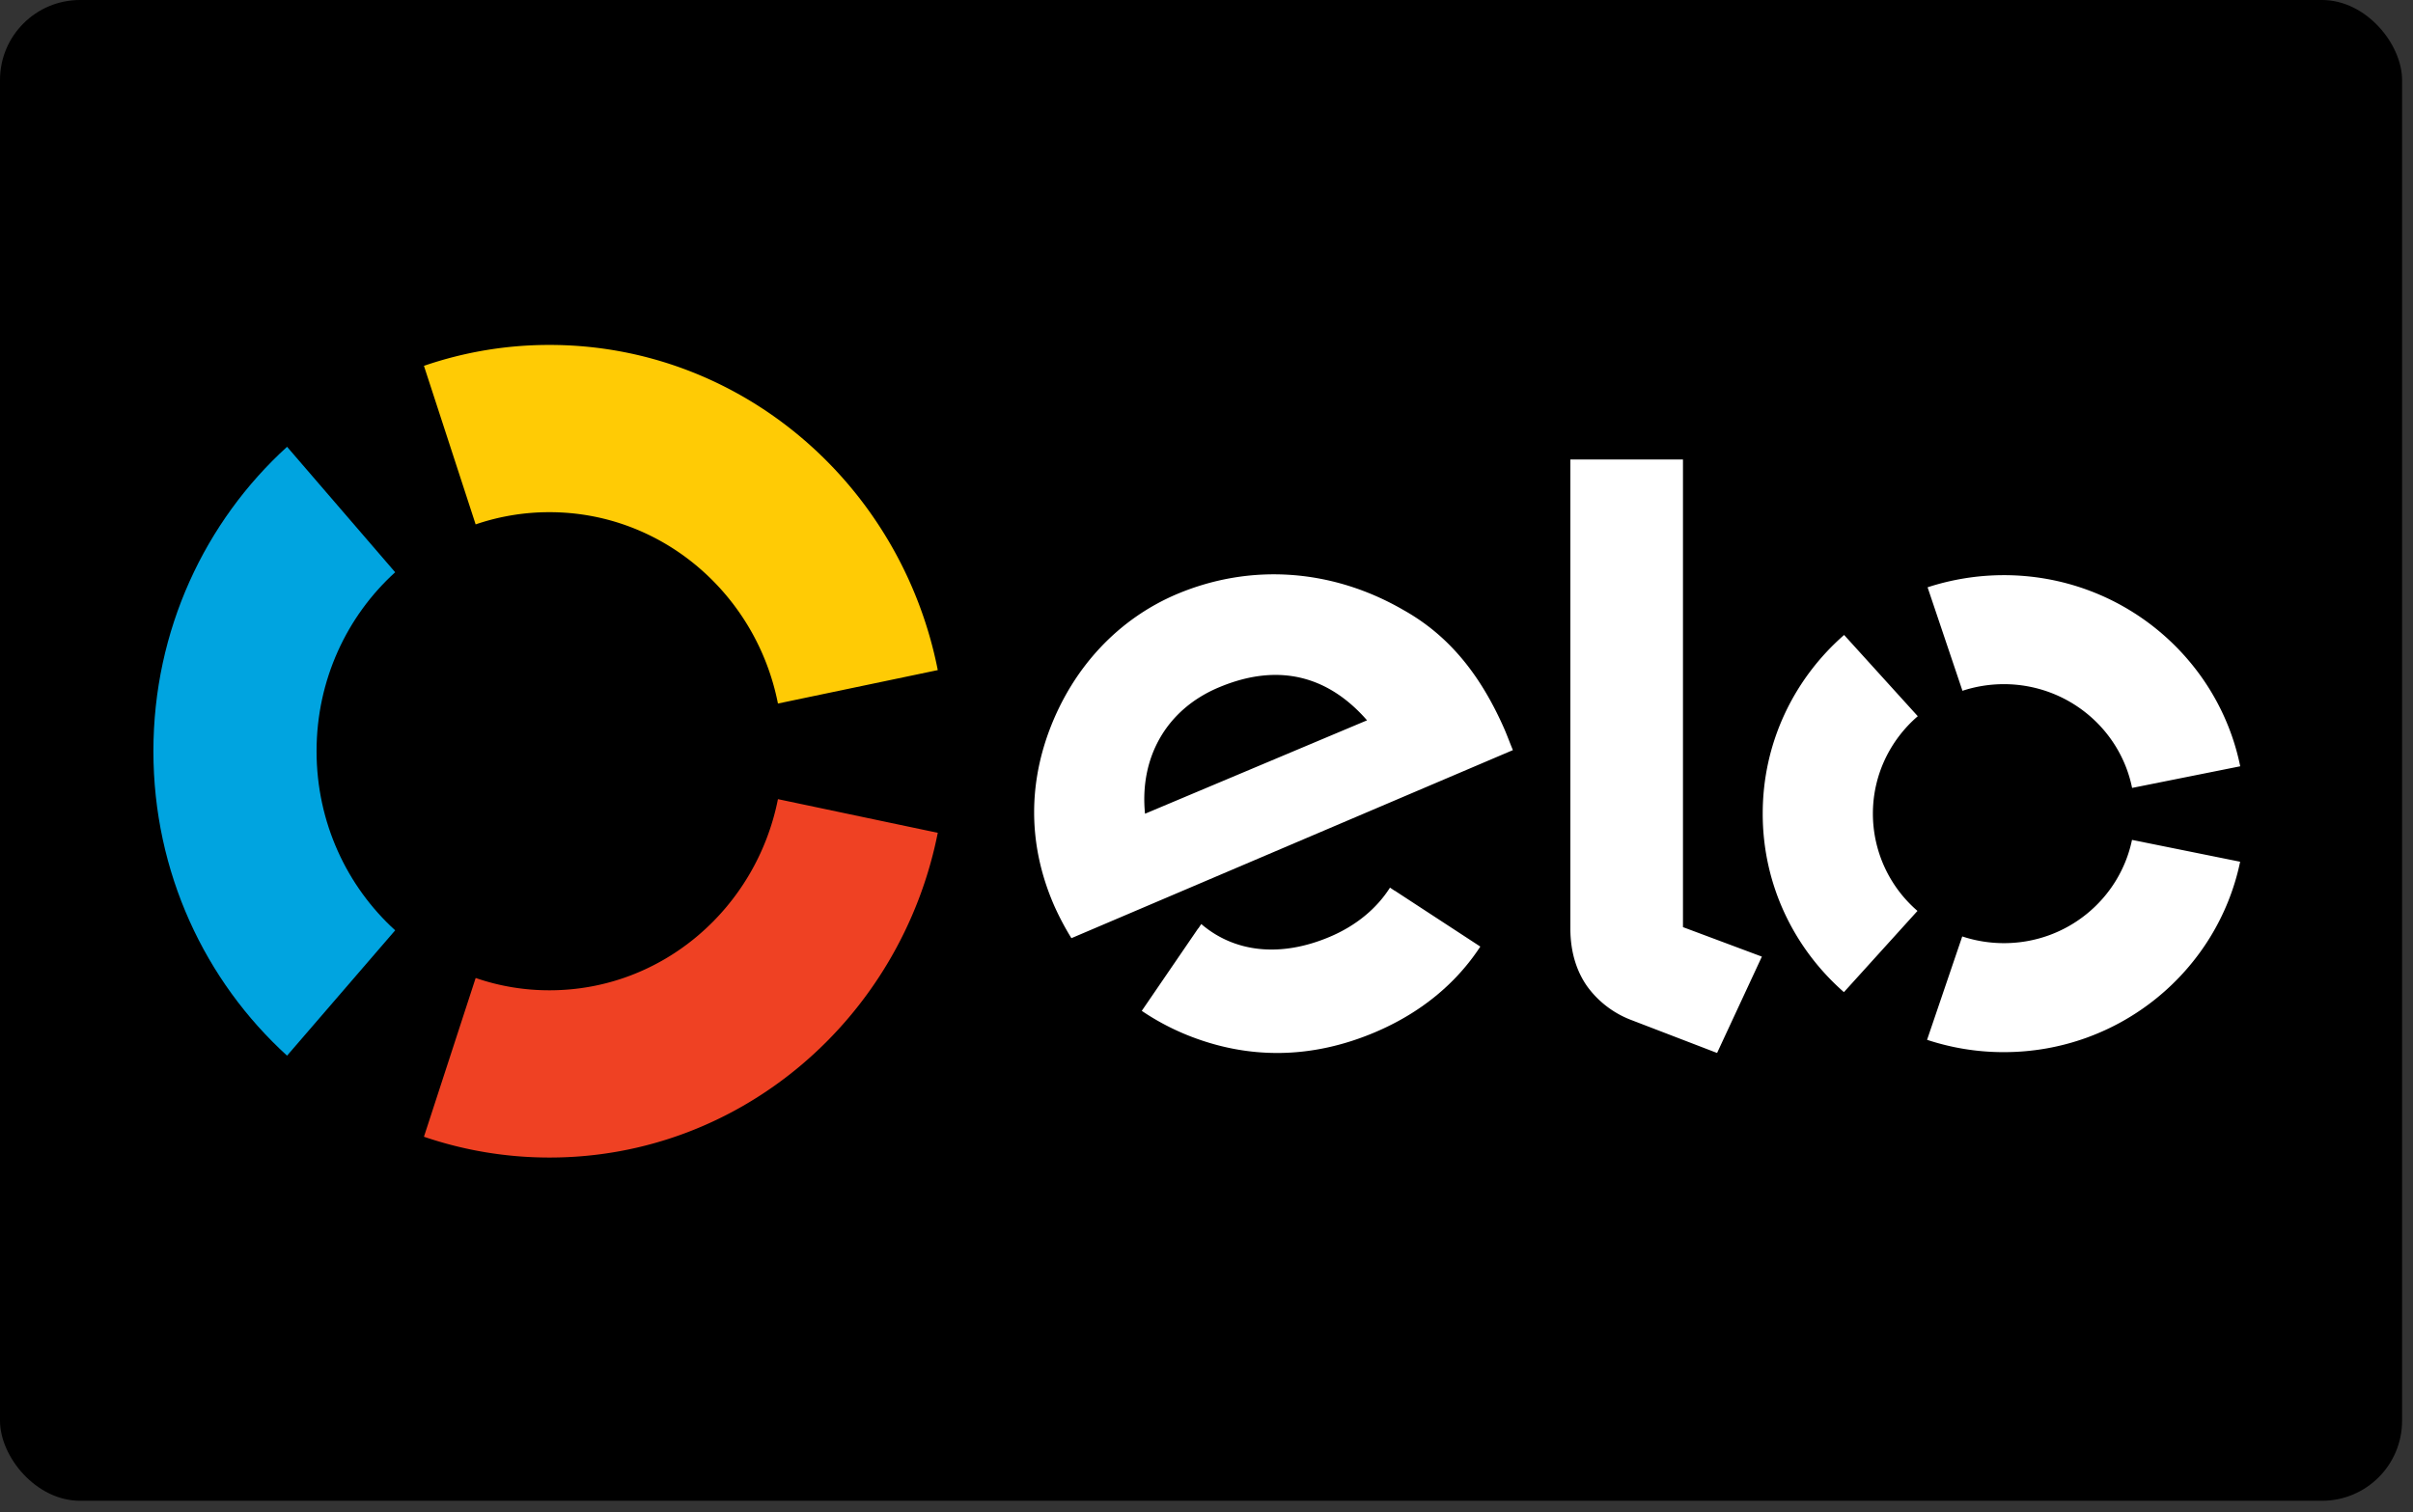 <svg xmlns="http://www.w3.org/2000/svg" viewBox="0 0 126 79"><rect x="0" y="0" width="126" height="79" fill="#333333" stroke="none"/><g fill="none" fill-rule="evenodd"><rect fill="#000" width="125.43" height="78.39" rx="4.18"/><path d="M24.838 27.39a11.89 11.89 0 013.856-.637c5.888 0 10.804 4.29 11.928 9.995l8.346-1.746c-1.913-9.69-10.264-16.985-20.274-16.985a20.08 20.08 0 00-6.557 1.092l2.7 8.282z" fill="#FFCB05"/><path d="M14.99 55.14l5.645-6.546c-2.517-2.29-4.105-5.632-4.105-9.357 0-3.72 1.588-7.063 4.105-9.346l-5.645-6.553c-4.278 3.892-6.98 9.574-6.98 15.899 0 6.33 2.702 12.012 6.98 15.904" fill="#00A4E0"/><path d="M40.622 41.742c-1.13 5.699-6.04 9.984-11.922 9.984a11.73 11.73 0 01-3.862-.643l-2.701 8.293a20.274 20.274 0 006.563 1.086c9.999 0 18.345-7.284 20.268-16.962l-8.346-1.758z" fill="#EF4123"/><path d="M55.946 49.004a14.482 14.482 0 01-.88-1.657c-1.34-3.036-1.4-6.178-.274-9.193 1.242-3.308 3.615-5.836 6.682-7.13 3.856-1.619 8.115-1.304 11.812.84 2.346 1.314 4.008 3.345 5.271 6.22.159.37.3.76.443 1.097l-23.054 9.823zm7.7-13.1c-2.74 1.15-4.151 3.661-3.856 6.6l11.593-4.879c-1.996-2.287-4.588-3.046-7.738-1.72zm9.18 10.615c-.005 0-.005.005-.005.005l-.24-.16c-.695 1.095-1.772 1.988-3.134 2.565-2.592 1.101-4.992.818-6.72-.663l-.159.236s0-.006-.005-.006L59.62 52.8c.732.497 1.514.914 2.335 1.25 3.248 1.32 6.572 1.256 9.848-.133 2.368-1.005 4.227-2.534 5.495-4.474l-4.473-2.923z" fill="#FFF" fill-rule="nonzero"/><path d="M87.88 24v24.427l4.12 1.54L89.661 55l-4.547-1.747a5.059 5.059 0 01-2.238-1.736c-.503-.715-.876-1.704-.876-3.025V24h5.88zm9.917 18.5c0-2.03.911-3.854 2.344-5.09l-3.847-4.244c-2.608 2.282-4.25 5.613-4.25 9.323-.006 3.716 1.637 7.053 4.24 9.334l3.841-4.243a6.71 6.71 0 01-2.328-5.08zm6.833 6.764a6.929 6.929 0 01-2.167-.351l-1.837 5.4c1.255.415 2.597.644 3.998.644 6.088.006 11.17-4.27 12.35-9.946l-5.647-1.141c-.642 3.086-3.395 5.4-6.698 5.394zm.015-19.221c-1.395 0-2.737.224-3.992.634l1.821 5.405a6.952 6.952 0 012.166-.346c3.308.005 6.067 2.329 6.692 5.42l5.646-1.13c-1.158-5.687-6.239-9.978-12.333-9.983z" fill="#FFF"/></g></svg>
